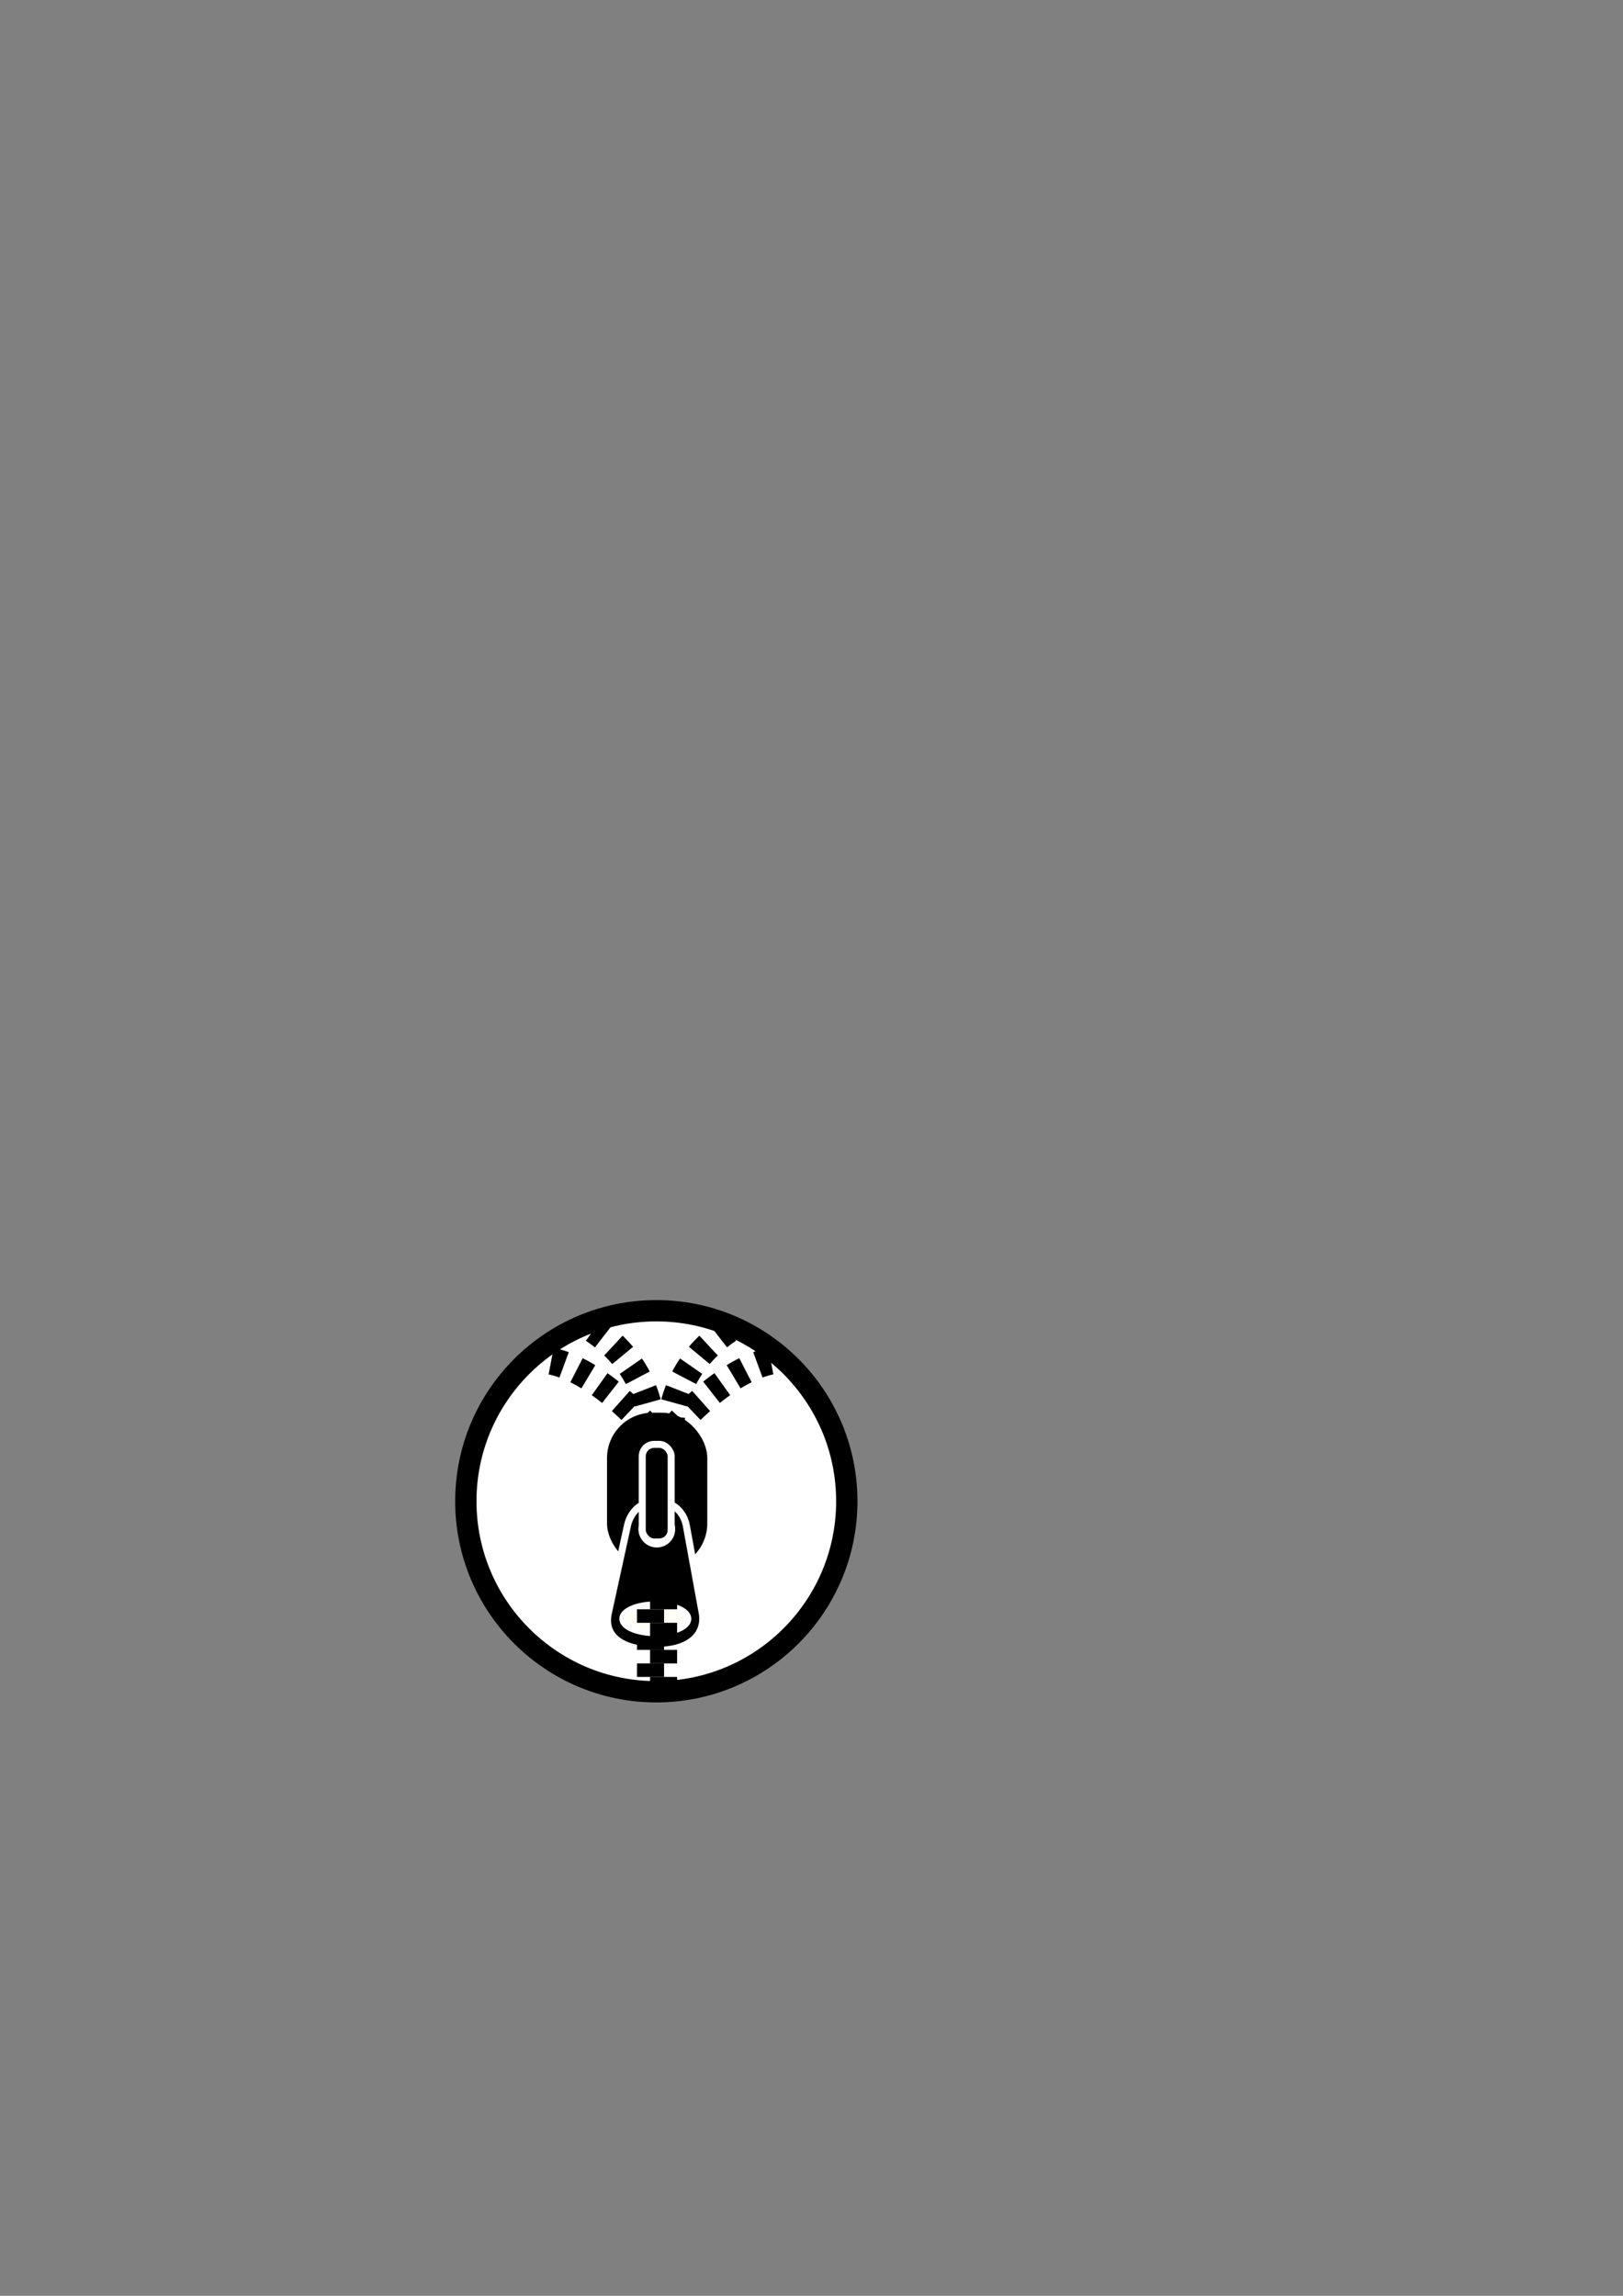 <?xml version="1.0" encoding="UTF-8" standalone="no"?>
<!-- Created with Inkscape (http://www.inkscape.org/) -->

<svg
   width="210mm"
   height="297mm"
   viewBox="0 0 210 297"
   version="1.1"
   id="svg5"
   inkscape:version="1.1 (c68e22c387, 2021-05-23)"
   sodipodi:docname="pgzip_logo.svg"
   inkscape:export-filename="/home/thughes/mgzip_logo.png"
   inkscape:export-xdpi="96"
   inkscape:export-ydpi="96"
   xmlns:inkscape="http://www.inkscape.org/namespaces/inkscape"
   xmlns:sodipodi="http://sodipodi.sourceforge.net/DTD/sodipodi-0.dtd"
   xmlns="http://www.w3.org/2000/svg"
   xmlns:svg="http://www.w3.org/2000/svg">
  <rect x="0" y="0" width="210" height="297" fill="#808080" stroke="none"/>
  <sodipodi:namedview
     id="namedview7"
     pagecolor="#ffffff"
     bordercolor="#666666"
     borderopacity="1.0"
     inkscape:pageshadow="2"
     inkscape:pageopacity="0.0"
     inkscape:pagecheckerboard="0"
     inkscape:document-units="mm"
     showgrid="false"
     inkscape:zoom="2.8284272"
     inkscape:cx="305.29334"
     inkscape:cy="731.50195"
     inkscape:window-width="1920"
     inkscape:window-height="1131"
     inkscape:window-x="1920"
     inkscape:window-y="1112"
     inkscape:window-maximized="1"
     inkscape:current-layer="layer1" />
  <defs
     id="defs2" />
  <g
     inkscape:label="Layer 1"
     inkscape:groupmode="layer"
     id="layer1">
    <circle
       style="fill:#ffffff;fill-opacity:1;stroke:#000000;stroke-width:2.757;stroke-linecap:round;stroke-linejoin:round;stroke-dashoffset:6.252"
       id="path1748"
       cx="84.921"
       cy="194.211"
       r="24.646" />
    <rect
       style="fill:#000000;fill-opacity:1;stroke:#000000;stroke-width:0.763;stroke-linecap:round;stroke-linejoin:round;stroke-miterlimit:4;stroke-dasharray:none;stroke-opacity:1"
       id="rect10761"
       width="12.21"
       height="19.419"
       x="78.924"
       y="183.138"
       ry="5.483" />
    <path
       id="rect9383"
       style="stroke:#ffffff;stroke-width:0.917;stroke-linecap:round;stroke-linejoin:round;stroke-miterlimit:4;stroke-dasharray:none"
       d="m 84.994,194.213 c 2.112,0 3.496,1.431 3.812,3.165 l 2.053,11.257 c 0.473,2.593 -1.34,4.877 -5.975,4.877 -2.112,0 -7.093,-0.634 -6.165,-4.877 l 2.463,-11.257 c 0.377,-1.725 1.7,-3.165 3.812,-3.165 z"
       sodipodi:nodetypes="sssssss" />
    <circle
       style="fill:#ffffff;fill-opacity:1;stroke:#ffffff;stroke-width:1.556;stroke-linecap:round;stroke-linejoin:round;stroke-miterlimit:4;stroke-dasharray:none;stroke-opacity:1"
       id="path11299"
       cx="84.984"
       cy="197.816"
       r="1.599" />
    <rect
       style="fill:#000000;fill-opacity:1;stroke:#ffffff;stroke-width:0.911;stroke-linecap:round;stroke-linejoin:round;stroke-miterlimit:4;stroke-dasharray:none;stroke-opacity:1"
       id="rect12297"
       width="3.744"
       height="12.63"
       x="83.099"
       y="186.849"
       ry="1.554" />
    <ellipse
       style="fill:#fffff7;fill-opacity:1;stroke:#ffffff;stroke-width:0.875;stroke-linecap:round;stroke-linejoin:round;stroke-miterlimit:4;stroke-dasharray:none;stroke-opacity:1"
       id="path12561"
       cx="84.792"
       cy="209.417"
       rx="4.22"
       ry="1.811" />
    <path
       style="fill:none;stroke:#000000;stroke-width:3.5;stroke-linecap:butt;stroke-linejoin:round;stroke-miterlimit:4;stroke-dasharray:1.75, 1.75;stroke-dashoffset:6.65;stroke-opacity:1"
       d="m 84.166,185.294 c 0.208,-0.087 -6.731,-8.264 -13.338,-9.305"
       id="path2032"
       sodipodi:nodetypes="cc" />
    <path
       style="fill:none;stroke:#000000;stroke-width:3.5;stroke-linecap:butt;stroke-linejoin:miter;stroke-miterlimit:4;stroke-dasharray:1.75, 1.75;stroke-dashoffset:6.65;stroke-opacity:1"
       d="m 84.166,185.294 c 0.208,-0.087 0.569,-7.946 -7.345,-13.272"
       id="path2032-6"
       sodipodi:nodetypes="cc" />
    <path
       style="fill:none;stroke:#000000;stroke-width:3.5;stroke-linecap:butt;stroke-linejoin:round;stroke-miterlimit:4;stroke-dasharray:1.75, 1.75;stroke-dashoffset:6.65;stroke-opacity:1"
       d="m 86.885,185.289 c -0.208,-0.087 6.731,-8.264 13.338,-9.305"
       id="path2032-5"
       sodipodi:nodetypes="cc" />
    <path
       style="fill:none;stroke:#000000;stroke-width:3.5;stroke-linecap:butt;stroke-linejoin:miter;stroke-miterlimit:4;stroke-dasharray:1.75, 1.75;stroke-dashoffset:6.65;stroke-opacity:1"
       d="m 86.885,185.289 c -0.208,-0.087 -0.569,-7.946 7.345,-13.272"
       id="path2032-6-6"
       sodipodi:nodetypes="cc" />
    <path
       style="fill:none;stroke:#000000;stroke-width:3.5;stroke-linecap:butt;stroke-linejoin:miter;stroke-miterlimit:4;stroke-dasharray:1.75, 1.75;stroke-dashoffset:0;stroke-opacity:1"
       d="m 84.174,204.686 v 12.352"
       id="path6910" />
    <path
       style="fill:none;stroke:#000000;stroke-width:3.5;stroke-linecap:butt;stroke-linejoin:miter;stroke-miterlimit:4;stroke-dasharray:1.75, 1.75;stroke-dashoffset:0;stroke-opacity:1"
       d="m 85.864,206.437 v 12.352"
       id="path6910-9" />
  </g>
</svg>
